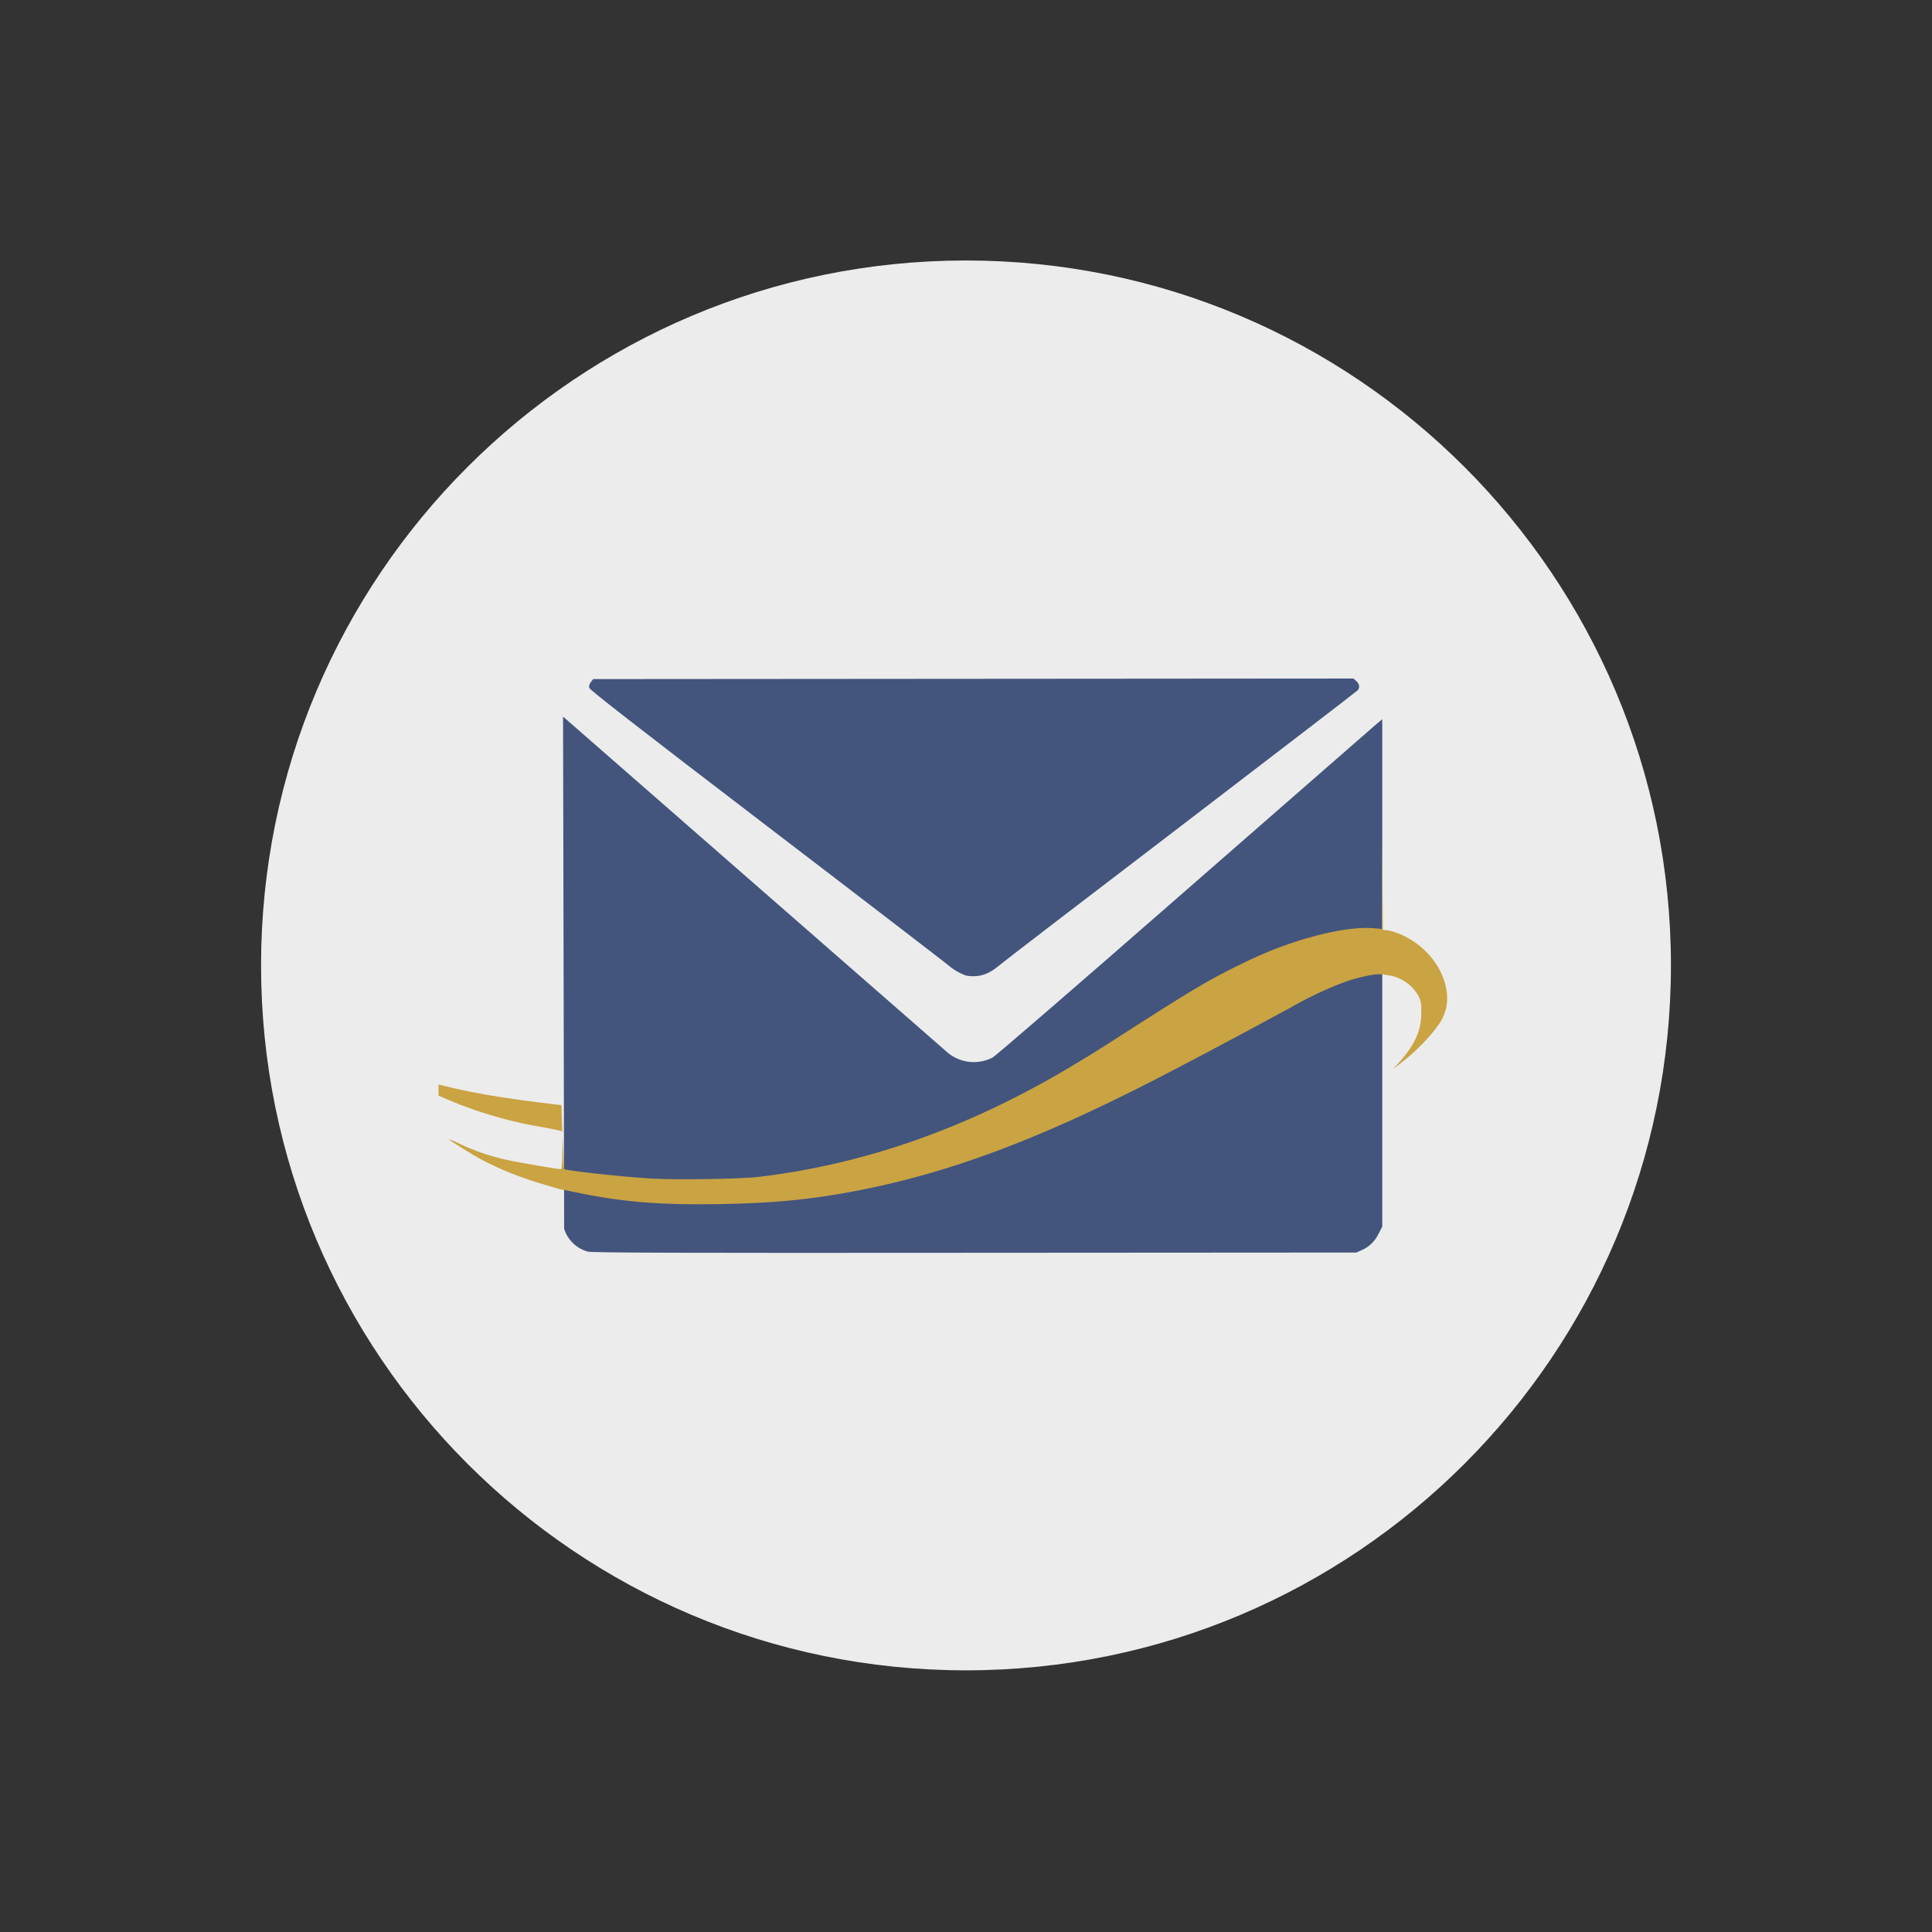 <svg xmlns="http://www.w3.org/2000/svg" xmlns:xlink="http://www.w3.org/1999/xlink" width="64px" height="64px" viewBox="0 0 64 64" version="1.1">
<rect x="0" y="0" width="64" height="64" fill="#333333" stroke="none"/>
<g id="surface1">
<path style=" stroke:none;fill-rule:nonzero;fill:rgb(92.549%,92.549%,92.549%);fill-opacity:1;" d="M 55.352 31.98 C 55.352 44.875 44.895 55.332 32 55.332 C 19.105 55.332 8.648 44.875 8.648 31.98 C 8.648 19.082 19.105 8.629 32 8.629 C 44.895 8.629 55.352 19.082 55.352 31.98 Z M 55.352 31.98 "/>
<path style=" stroke:none;fill-rule:nonzero;fill:rgb(26.275%,33.333%,49.02%);fill-opacity:1;" d="M 18.652 23.738 L 24.879 29.18 L 31.305 34.793 C 31.723 35.203 32.355 35.301 32.875 35.035 C 32.973 34.988 35.691 32.637 39.195 29.574 L 45.566 24.012 L 45.789 23.824 L 45.789 40.637 L 45.668 40.867 C 45.551 41.113 45.352 41.309 45.105 41.414 L 44.93 41.492 L 32.289 41.5 C 22.441 41.508 19.602 41.5 19.469 41.461 C 19.098 41.359 18.801 41.07 18.688 40.703 Z M 32 32.316 C 31.781 32.238 31.578 32.117 31.402 31.965 C 31.293 31.875 28.582 29.789 25.375 27.34 C 21.117 24.086 19.539 22.855 19.52 22.789 C 19.504 22.723 19.52 22.664 19.574 22.594 L 19.648 22.496 L 44.836 22.477 L 44.934 22.566 C 45.035 22.668 45.051 22.766 44.98 22.863 C 44.953 22.895 42.316 24.918 39.121 27.363 C 35.926 29.801 33.227 31.871 33.125 31.961 C 32.836 32.207 32.602 32.316 32.328 32.336 C 32.219 32.344 32.109 32.336 32 32.316 Z M 32 32.316 "/>
<path style=" stroke:none;fill-rule:nonzero;fill:rgb(79.216%,63.922%,26.275%);fill-opacity:1;" d="M 45.781 27.887 L 45.781 30.773 L 45.469 30.746 C 44.715 30.688 43.457 30.969 42.266 31.426 C 42.004 31.523 41.48 31.754 41.109 31.938 C 40.031 32.461 39.473 32.793 36.719 34.566 C 36.262 34.859 35.801 35.141 35.332 35.418 C 32 37.383 28.633 38.57 25.141 38.984 C 24.539 39.059 22.371 39.09 21.543 39.039 C 20.527 38.977 18.766 38.777 18.688 38.73 L 18.629 37.539 C 18.637 37.625 18.629 37.789 18.629 38.109 C 18.629 38.59 18.609 38.73 18.574 38.73 C 18.477 38.73 17.18 38.512 16.762 38.418 C 16.223 38.297 15.699 38.117 15.203 37.879 C 15.094 37.82 14.98 37.773 14.863 37.738 C 14.863 37.762 15.637 38.242 15.91 38.391 C 16.516 38.719 17.289 39.035 18.117 39.266 L 18.598 39.41 L 18.66 39.41 C 18.664 39.41 18.977 39.48 19.336 39.551 C 20.762 39.832 22.027 39.922 23.836 39.887 C 25.629 39.859 26.863 39.738 28.426 39.438 C 31.488 38.84 34.383 37.75 38.219 35.785 C 39.066 35.348 40.398 34.656 42.75 33.379 C 43.348 33.035 43.973 32.738 44.617 32.504 C 44.961 32.387 45.461 32.273 45.664 32.273 L 45.781 32.273 L 45.949 32.301 C 46.391 32.352 46.785 32.613 46.996 33.008 C 47.086 33.195 47.086 33.281 47.082 33.578 C 47.078 34.113 46.895 34.559 46.402 35.133 L 46.145 35.418 L 46.402 35.219 C 46.961 34.793 47.551 34.16 47.762 33.773 C 48.023 33.285 47.988 32.742 47.707 32.16 C 47.359 31.5 46.754 31.02 46.035 30.828 L 45.809 30.801 C 45.805 29.832 45.797 28.859 45.781 27.887 Z M 18.629 37.539 L 18.598 36.605 C 18.484 36.605 17.137 36.43 16.617 36.348 C 15.914 36.242 15.215 36.102 14.527 35.926 L 14.527 36.293 C 15.547 36.758 16.715 37.133 17.98 37.34 C 18.238 37.387 18.496 37.441 18.543 37.453 C 18.586 37.461 18.617 37.457 18.629 37.539 Z M 18.629 37.539 "/>
</g>
</svg>
